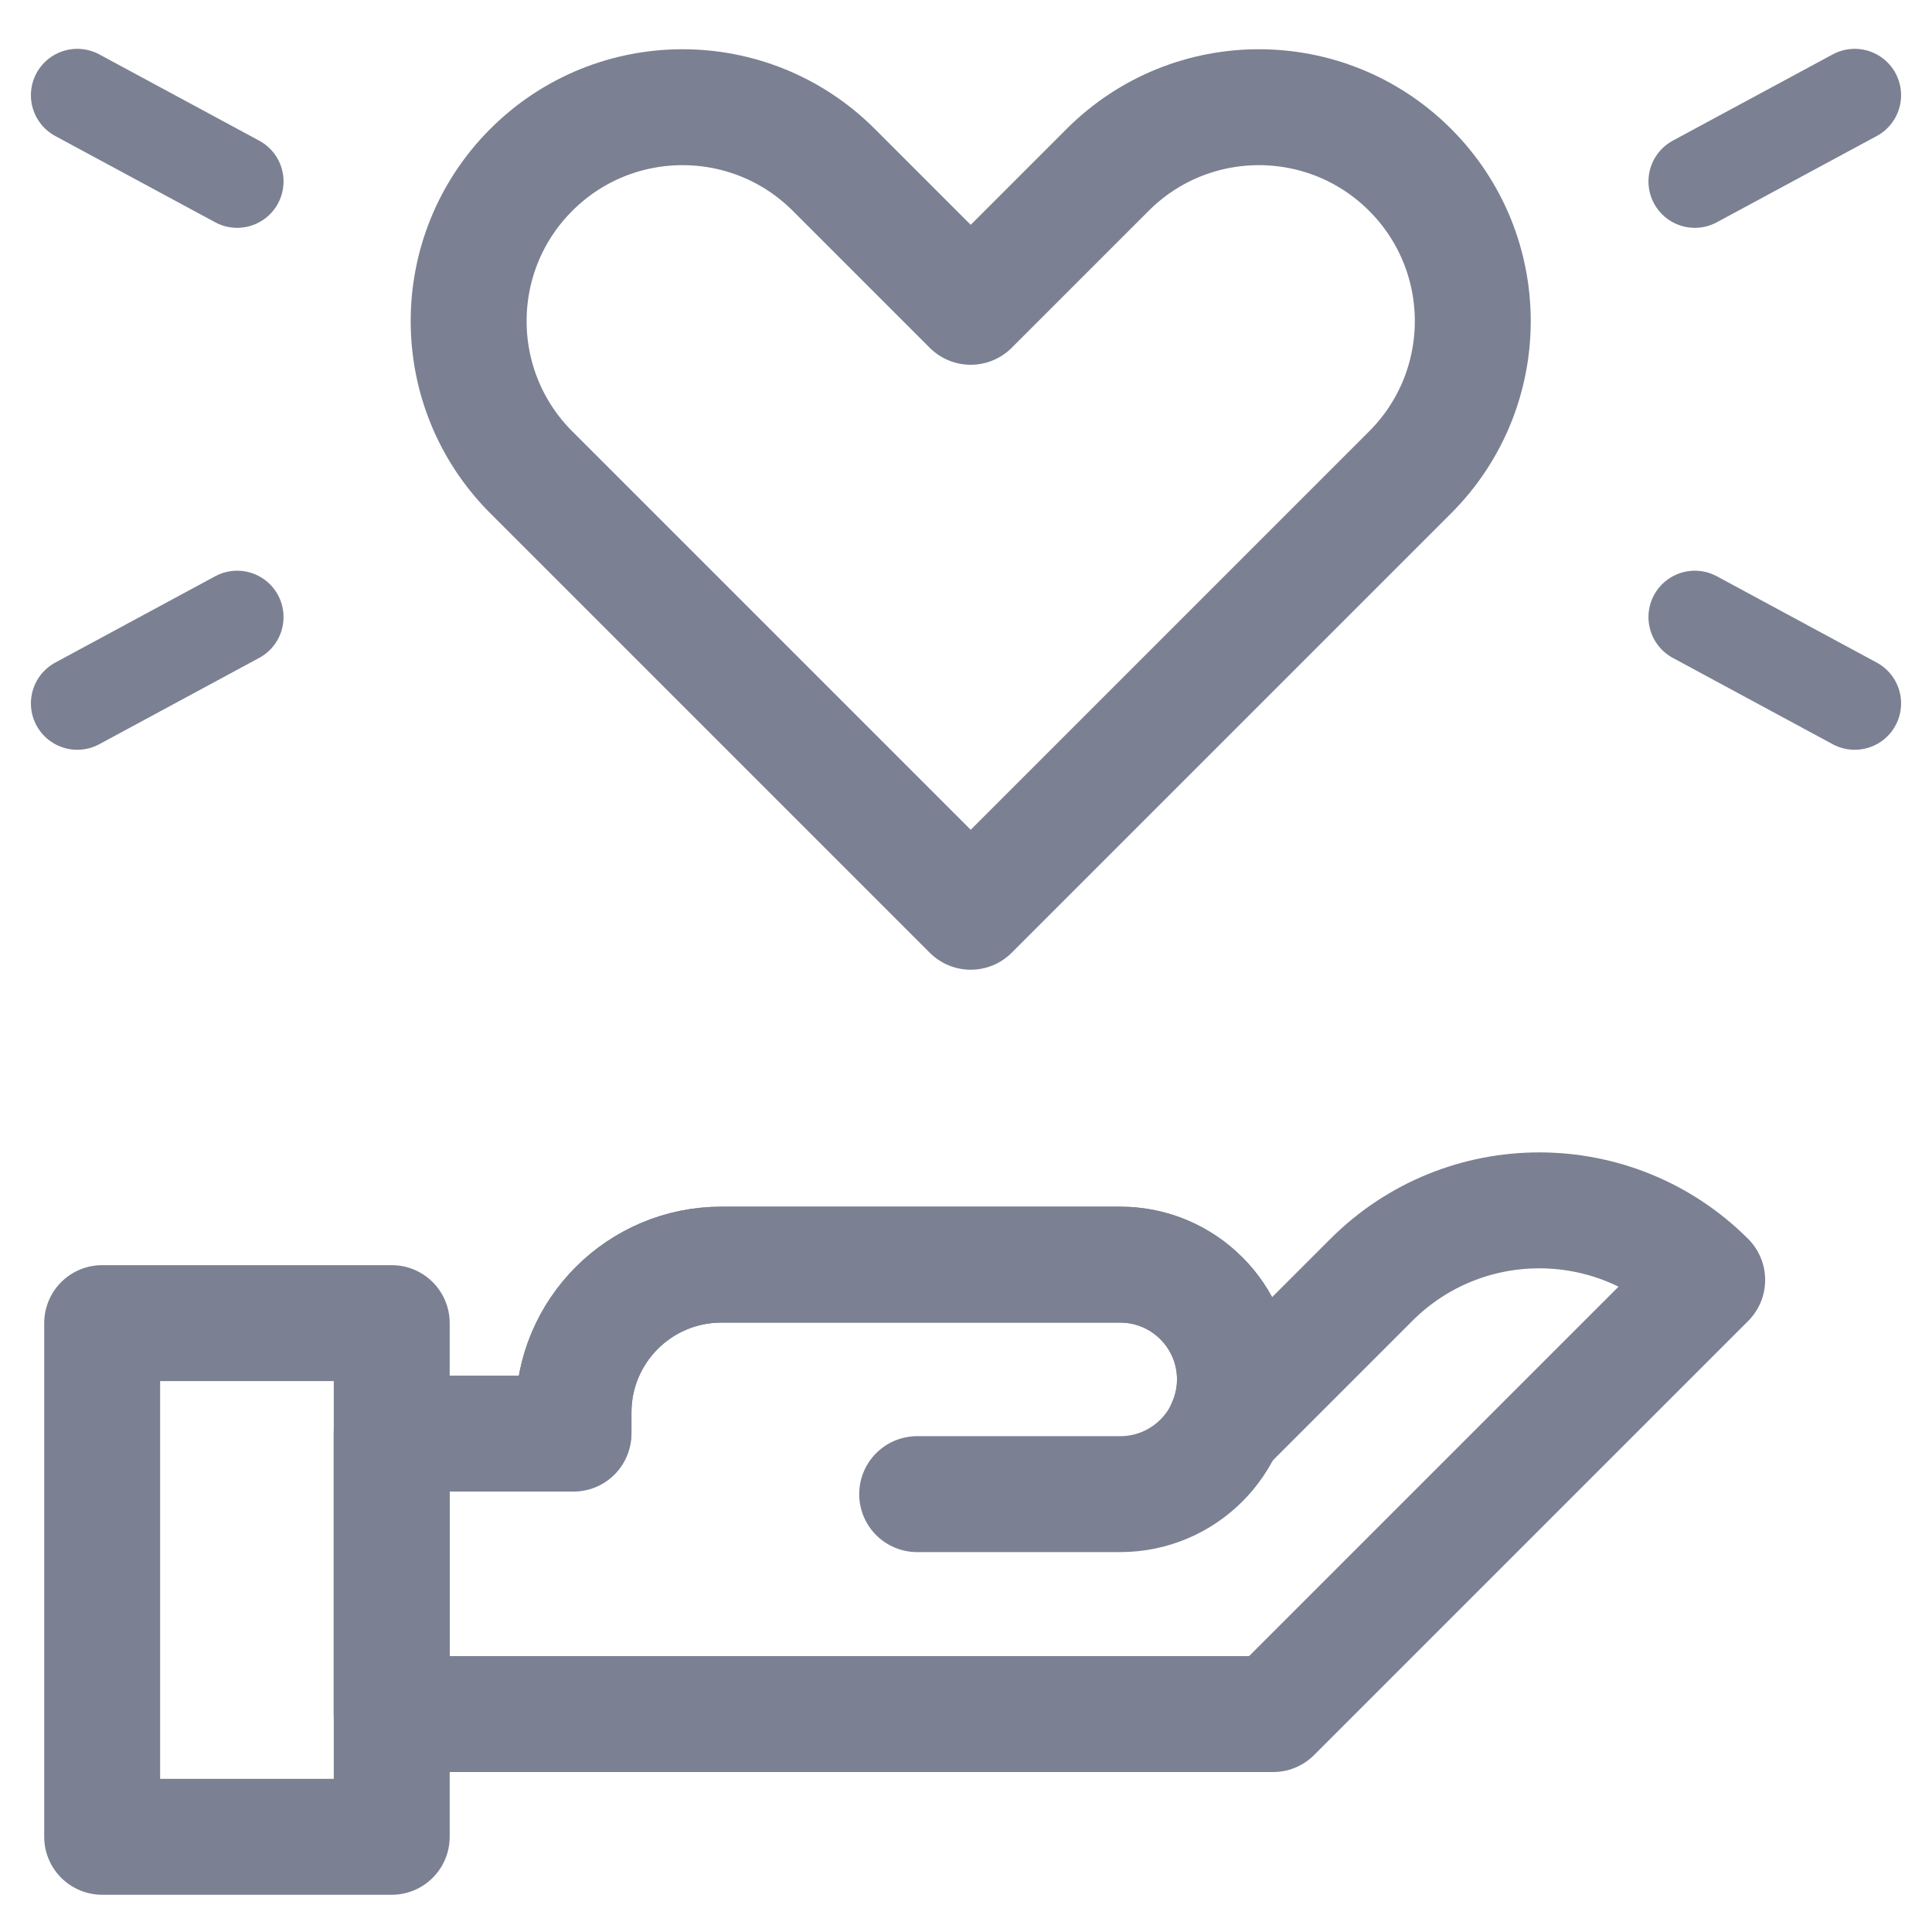<?xml version="1.0" encoding="UTF-8"?><svg id="Layer_3" xmlns="http://www.w3.org/2000/svg" viewBox="0 0 250 250"><defs><style>.cls-1,.cls-2,.cls-3{fill:none;}.cls-2{stroke-width:12px;}.cls-2,.cls-3{stroke:#7b8092;stroke-linecap:round;stroke-linejoin:round;}.cls-3{stroke-width:15px;}</style></defs><path class="cls-3" d="m182.47,21.98c-10.81-10.81-28.33-10.81-39.14,0l-17.72,17.72-17.72-17.72c-10.81-10.81-28.33-10.81-39.14,0-10.81,10.81-10.81,28.33,0,39.14l17.72,17.72,39.14,39.14,39.14-39.14,17.72-17.72c10.81-10.81,10.81-28.33,0-39.14Z"/><line class="cls-1" x1="219.31" y1="23.48" x2="240" y2="12.32"/><line class="cls-2" x1="219.31" y1="23.48" x2="240" y2="12.32"/><line class="cls-2" x1="219.31" y1="79.85" x2="240" y2="91.02"/><line class="cls-2" x1="30.69" y1="23.48" x2="10" y2="12.32"/><line class="cls-2" x1="30.69" y1="79.85" x2="10" y2="91.02"/><rect class="cls-3" x="13.22" y="171.21" width="37.47" height="66.47"/><path class="cls-3" d="m74.21,185.3v-2.53c0-10.56,8.56-19.13,19.13-19.13h51.62c8.2,0,14.85,6.65,14.85,14.85h0c0,8.2-6.65,14.85-14.85,14.85h-26.28"/><path class="cls-3" d="m220.91,165.62c-12-12-31.46-12-43.46,0l-18.99,18.99c.85-1.87,1.34-3.93,1.34-6.11,0-8.2-6.65-14.85-14.85-14.85h-51.61c-10.56,0-19.13,8.56-19.13,19.13v2.73h-23.53v36.29h114.06l56.17-56.17h0Z"/></svg>